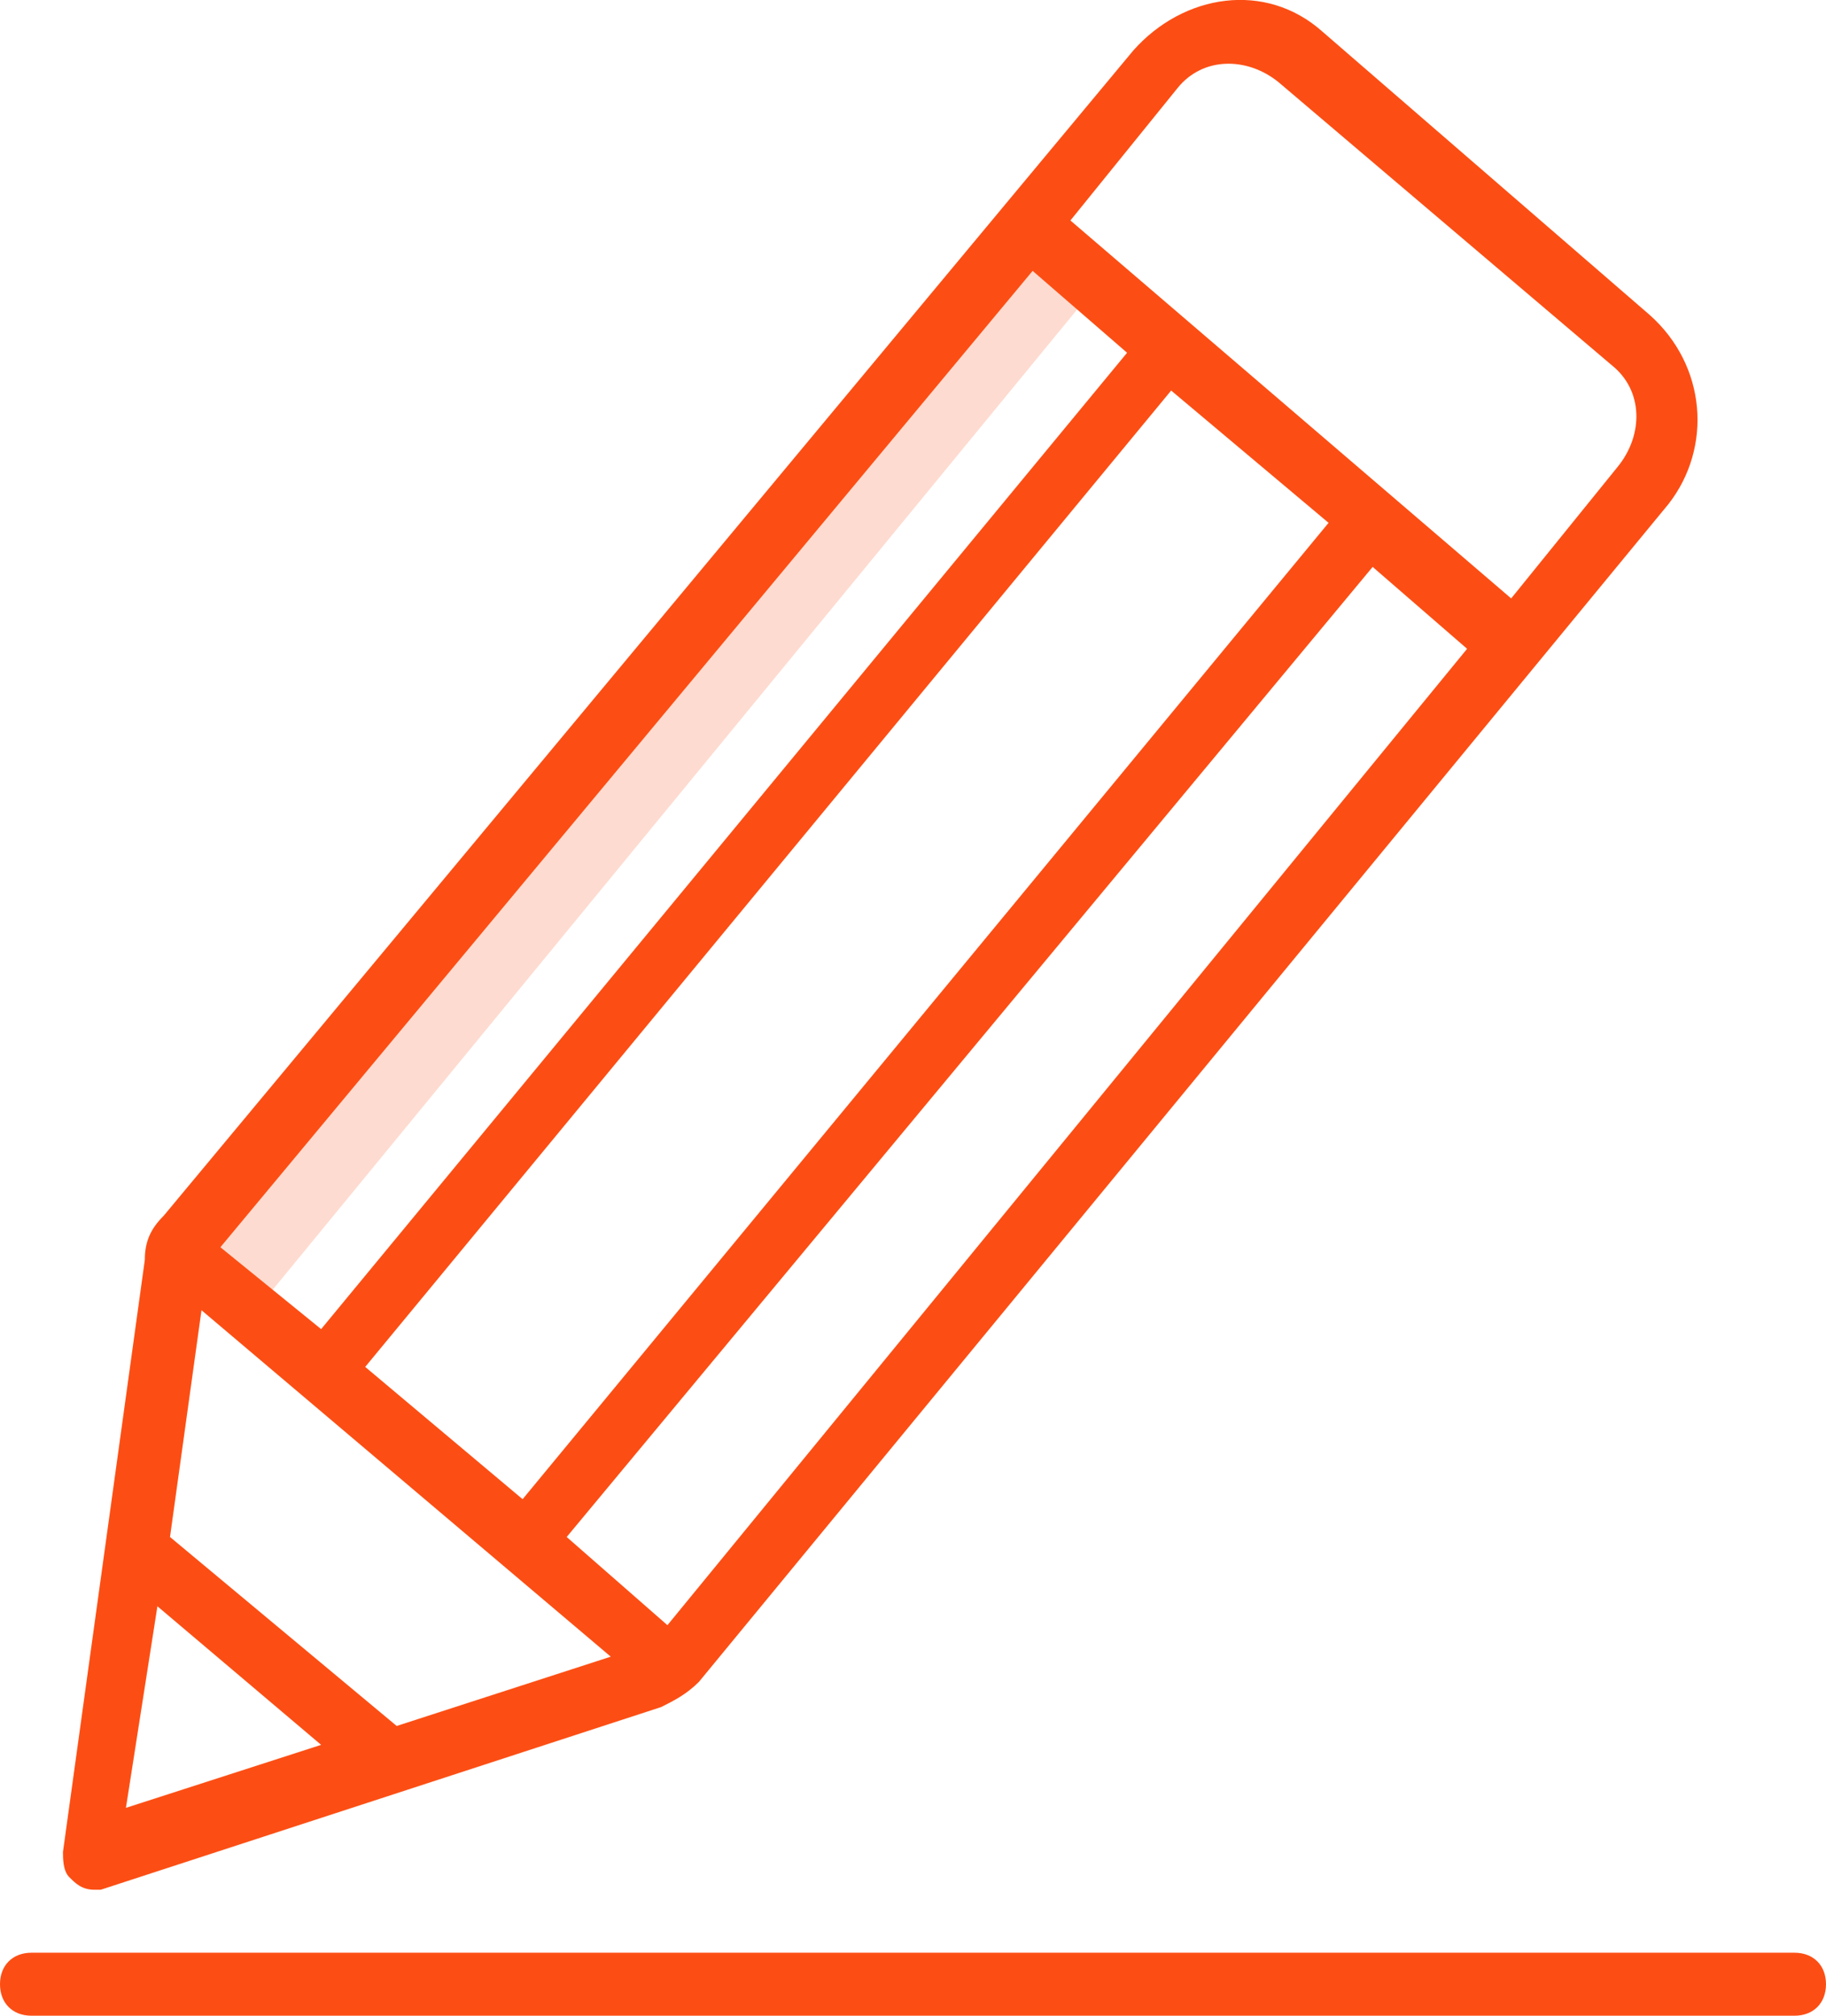 <?xml version="1.0" encoding="utf-8"?>
<!-- Generator: Adobe Illustrator 23.0.1, SVG Export Plug-In . SVG Version: 6.00 Build 0)  -->
<svg version="1.1" id="Layer_1" xmlns="http://www.w3.org/2000/svg" xmlns:xlink="http://www.w3.org/1999/xlink" x="0px" y="0px"
	 viewBox="0 0 29 32" style="enable-background:new 0 0 29 32;" xml:space="preserve">
<style type="text/css">
	.st0{opacity:0.2;fill:#fc4e14;enable-background:new    ;}
	.st1{fill:#fc4e14;}
</style>
<title>icon/pencil</title>
<desc>Created with Sketch.</desc>
<g>
	<g id="Product-Landing---Software" transform="translate(-1186, -2107)">
		<g transform="translate(346, 1863)">
			<g id="text" transform="translate(840, 44)">
				<g transform="translate(0, 200)">
					<g>
						<polygon id="Path" class="st0" points="17.2,4.8 18,5.4 18,5.4 16.4,4 3,20.3 3.9,21 						"/>
						<path id="Shape" class="st1" d="M1.5,30c0.1,0,0.1,0,0.1,0l8.9-2.9c0.2-0.1,0.4-0.2,0.6-0.4L26.5,8c0.7-0.9,0.6-2.2-0.3-3
							L21,0.5c-0.9-0.8-2.2-0.6-3,0.3L2.6,19.3c-0.2,0.2-0.3,0.4-0.3,0.7L1,29.4c0,0.1,0,0.3,0.1,0.4C1.2,29.9,1.3,30,1.5,30L1.5,30
							z M2.5,25.5l2.6,2.2l-3.1,1L2.5,25.5z M5.8,21.7L18.6,6.2l2.5,2.1L8.3,23.8L5.8,21.7z M5.1,21.1l-1.6-1.3L16.4,4.3l1.5,1.3
							L5.1,21.1z M9.7,26.3l-3.4,1.1l-3.6-3l0.5-3.6L9.7,26.3z M10.6,25.8L9,24.4L21.8,9l1.5,1.3L10.6,25.8z M18.7,1.4
							c0.4-0.5,1.1-0.5,1.6-0.1l5.3,4.5c0.5,0.4,0.5,1.1,0.1,1.6L24,9.5l-7-6L18.7,1.4z"/>
						<path class="st1" d="M29,31.5c0-0.3-0.2-0.5-0.5-0.5h-28C0.2,31,0,31.2,0,31.5S0.2,32,0.5,32h28C28.8,32,29,31.8,29,31.5
							L29,31.5z"/>
					</g>
				</g>
			</g>
		</g>
	</g>
</g>
</svg>
